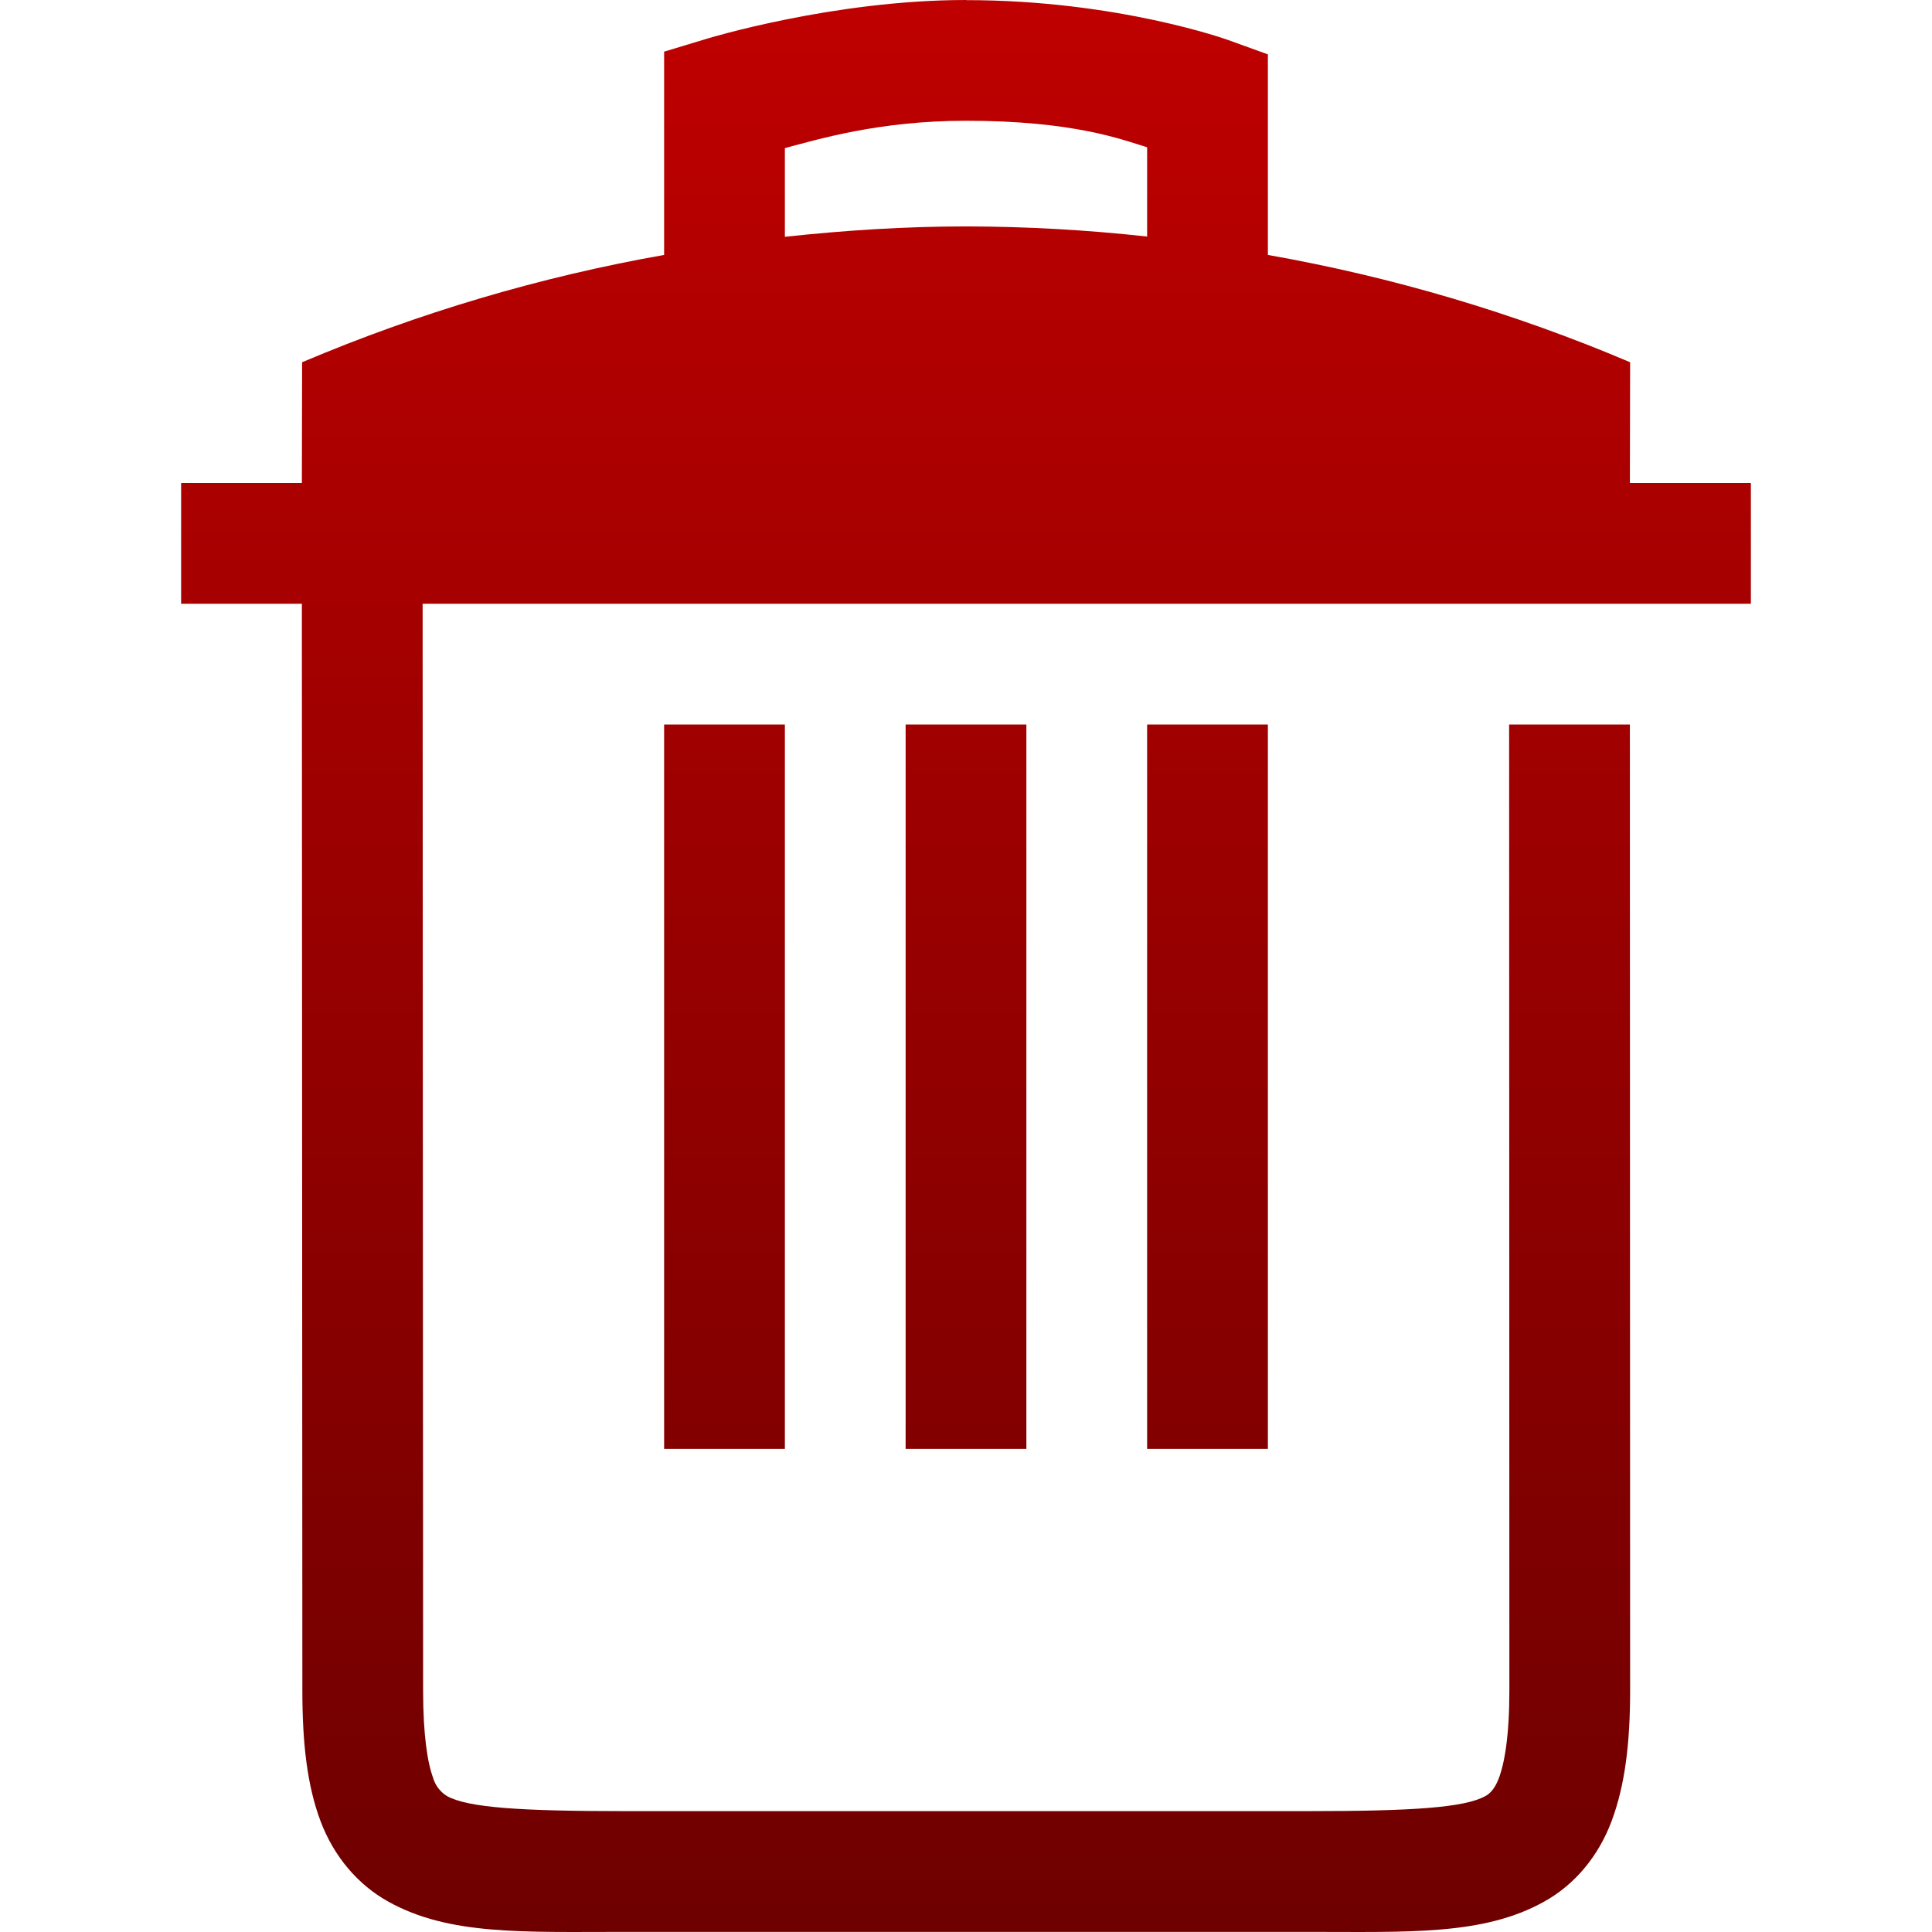 <svg xmlns="http://www.w3.org/2000/svg" xmlns:xlink="http://www.w3.org/1999/xlink" width="64" height="64" viewBox="0 0 64 64" version="1.1"><defs><linearGradient id="linear0" gradientUnits="userSpaceOnUse" x1="0" y1="0" x2="0" y2="1" gradientTransform="matrix(52,0,0,64,6,0)"><stop offset="0" style="stop-color:#bf0000;stop-opacity:1;"/><stop offset="1" style="stop-color:#6e0000;stop-opacity:1;"/></linearGradient></defs><g id="surface1"><path style=" stroke:none;fill-rule:nonzero;fill:url(#linear0);" d="M 32 0 C 27.602 0 23.422 1.281 23.422 1.281 L 22 1.711 L 22 8.445 C 17.883 9.172 13.859 10.367 10.008 12 L 10 16 L 6 16 L 6 20 L 10 20 L 10.016 55.996 C 10.016 57.754 10.176 59.148 10.617 60.324 C 11.059 61.5 11.859 62.438 12.867 62.996 C 14.879 64.117 17.348 63.996 20.68 63.996 L 43.336 63.996 C 46.668 63.996 49.137 64.117 51.148 62.996 C 52.156 62.438 52.949 61.5 53.387 60.324 C 53.828 59.148 54 57.754 54 55.996 L 53.992 24 L 49.992 24 L 50 55.996 C 50 57.5 49.84 58.41 49.648 58.914 C 49.512 59.273 49.336 59.43 49.207 59.496 C 48.516 59.883 46.766 59.996 43.336 59.996 L 20.68 59.996 C 17.254 59.996 15.5 59.883 14.805 59.496 C 14.59 59.363 14.43 59.156 14.352 58.914 L 14.352 58.906 C 14.168 58.418 14.016 57.512 14.016 55.996 L 14.016 55.988 L 14 20 L 58 20 L 58 16 L 53.992 16 L 54 12 C 50.148 10.363 46.121 9.172 42 8.445 L 42 1.801 L 40.68 1.324 C 40.68 1.324 37.027 0.004 32 0.004 Z M 32 4 C 35.559 4 37.16 4.621 38 4.879 L 38 7.836 C 36.012 7.617 34.012 7.504 32.008 7.5 C 30 7.5 27.996 7.629 26 7.844 L 26 4.906 C 27.062 4.629 29.09 4 32 4 Z M 22 24 L 22 47.996 L 26 47.996 L 26 24 Z M 30 24 L 30 47.996 L 34 47.996 L 34 24 Z M 38 24 L 38 47.996 L 42 47.996 L 42 24 Z M 38 24 "/></g></svg>
